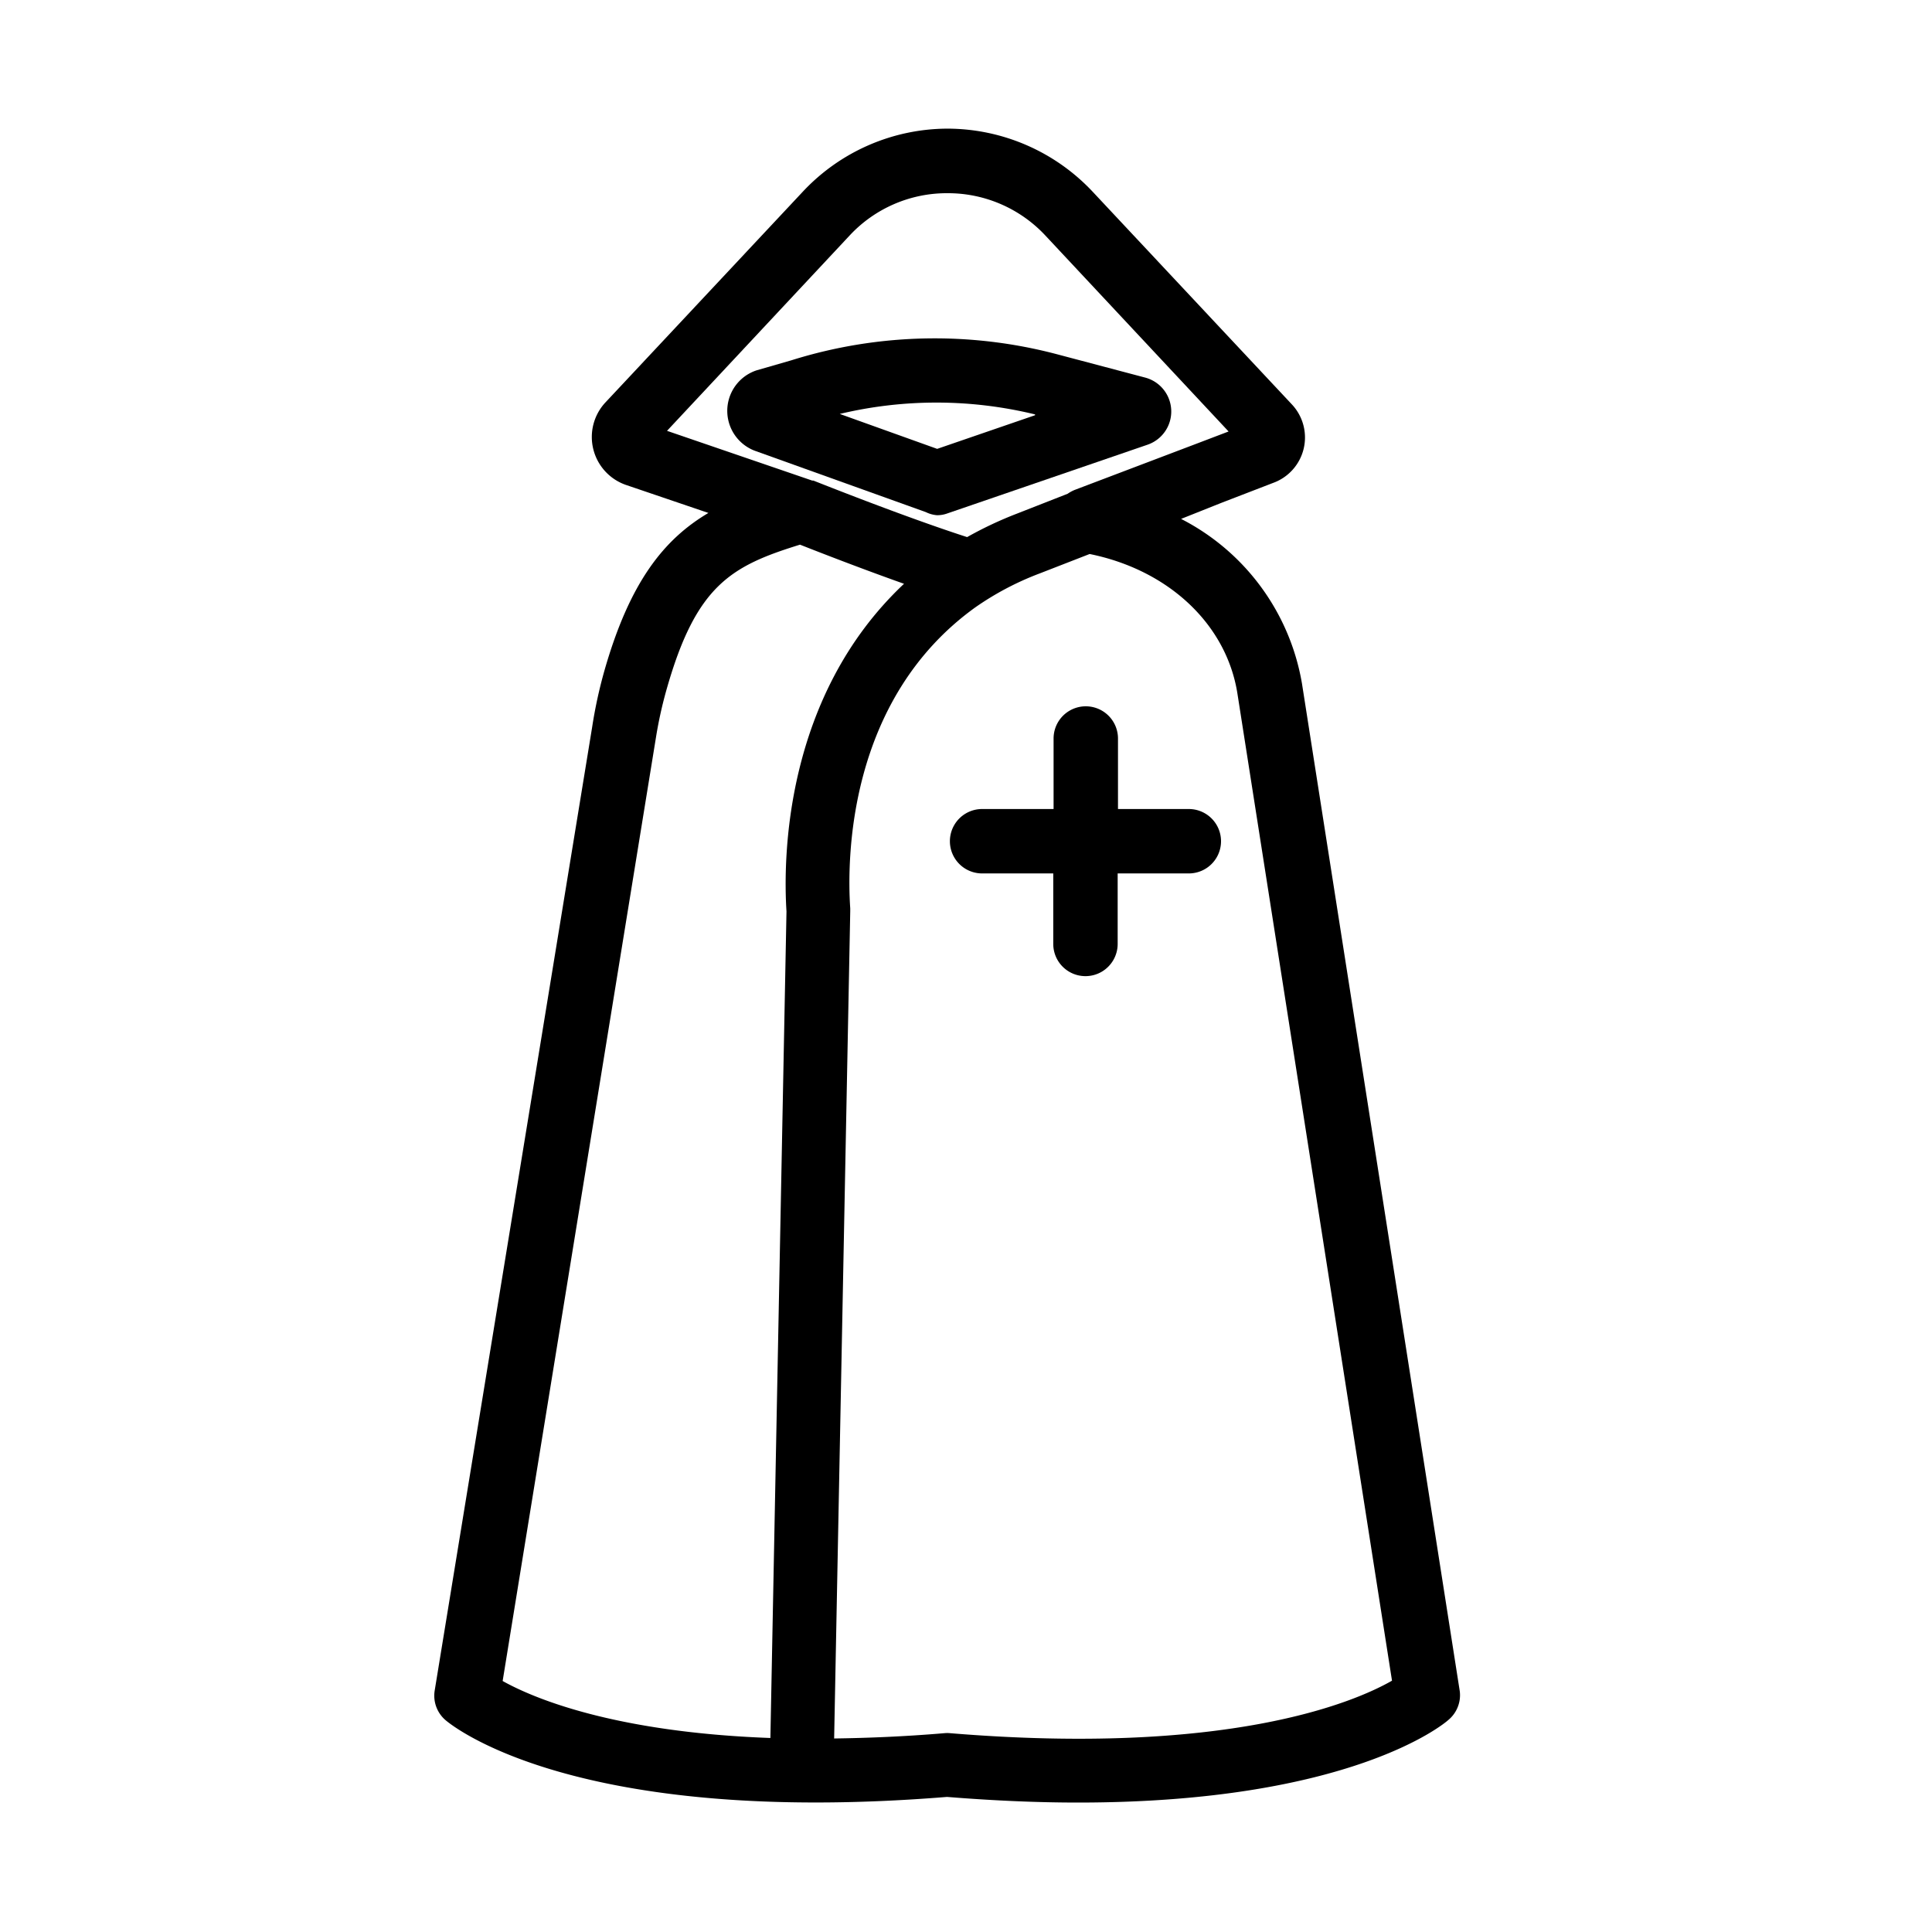 <svg id="Outline" xmlns="http://www.w3.org/2000/svg" viewBox="0 0 120 120"><path d="M90.67,105.05l-9.8-62.58a14.16,14.16,0,0,0-7.51-10.24l2.51-1h0L79.06,30a3,3,0,0,0,1.21-4.85L67.86,11.9a12.4,12.4,0,0,0-9-3.91h0a12.35,12.35,0,0,0-9,3.92L37.6,25a3.15,3.15,0,0,0,1.28,5.12L44,31.86c-2.77,1.64-4.89,4.3-6.46,9.8a28.92,28.92,0,0,0-.76,3.5L27,105a2,2,0,0,0,.66,1.83c.31.27,7.93,6.66,31.16,4.78,3,.24,5.67.35,8.14.35,16.9,0,22.74-4.89,23-5.13A2,2,0,0,0,90.67,105.05ZM41.43,26.76,52.76,14.64A8.24,8.24,0,0,1,58.85,12h0a8.27,8.27,0,0,1,6.09,2.64L76.31,26.8l-1.89.72h0l-7.67,2.91a2.34,2.34,0,0,0-.44.24L63.17,31.9a23.5,23.5,0,0,0-3.1,1.46c-4-1.29-9.49-3.49-9.55-3.51l-.07,0,0,0Zm-.68,19a26.12,26.12,0,0,1,.67-3c1.83-6.41,4-7.61,8.27-8.93,1.19.47,3.81,1.49,6.46,2.43-7.44,7-7.51,17.08-7.3,20.35l-1,51.34c-9.8-.36-14.79-2.51-16.63-3.54ZM59,107.65a1.82,1.82,0,0,0-.33,0c-2.48.21-4.75.3-6.86.33l1-51.38v-.18c-.2-2.93-.22-12.94,7.76-18.69a18.14,18.14,0,0,1,4-2.11l3.11-1.21c4.93,1,8.51,4.39,9.18,8.68l9.6,61.3C84.07,105.76,76.2,109.07,59,107.65Z"/><path d="M73.86,50.25H69.44V45.87a2,2,0,0,0-4,0v4.38H61a2,2,0,0,0,0,4h4.42v4.38a2,2,0,0,0,4,0V54.25h4.42a2,2,0,0,0,0-4Z"/><path d="M58.19,32a1.81,1.81,0,0,0,.65-.11l12.44-4.27a2.18,2.18,0,0,0-.16-4.17L65.64,22a29.74,29.74,0,0,0-16.49.38L47,23a2.65,2.65,0,0,0-.11,5l10.62,3.81A1.89,1.89,0,0,0,58.19,32Zm6.1-6.21-6.08,2.09-6.05-2.17A25.91,25.91,0,0,1,64.29,25.74Z"/></svg>